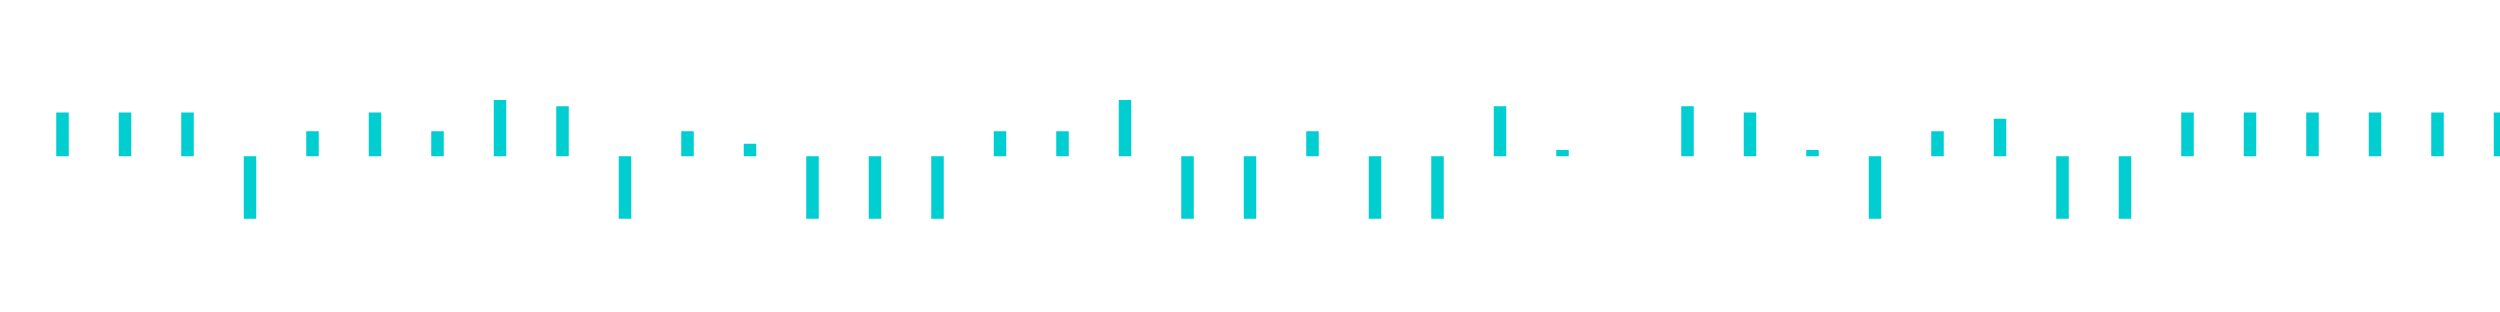 <?xml version="1.0" encoding="utf-8"?>
<svg version="1.1" id="Icons" xmlns="http://www.w3.org/2000/svg" xmlns:xlink="http://www.w3.org/1999/xlink" viewBox="0 0 400 50" xml:space="preserve">
<line class="st1" x1="10" y1="25" x2="10" y2="18" style="stroke: #00ced1; stroke-width: 2"/>
<line class="st1" x1="20" y1="25" x2="20" y2="18" style="stroke: #00ced1; stroke-width: 2"/>
<line class="st1" x1="30" y1="25" x2="30" y2="18" style="stroke: #00ced1; stroke-width: 2"/>
<line class="st1" x1="40" y1="25" x2="40" y2="35" style="stroke: #00ced1; stroke-width: 2"/>
<line class="st1" x1="50" y1="25" x2="50" y2="21" style="stroke: #00ced1; stroke-width: 2"/>
<line class="st1" x1="60" y1="25" x2="60" y2="18" style="stroke: #00ced1; stroke-width: 2"/>
<line class="st1" x1="70" y1="25" x2="70" y2="21" style="stroke: #00ced1; stroke-width: 2"/>
<line class="st1" x1="80" y1="25" x2="80" y2="16" style="stroke: #00ced1; stroke-width: 2"/>
<line class="st1" x1="90" y1="25" x2="90" y2="17" style="stroke: #00ced1; stroke-width: 2"/>
<line class="st1" x1="100" y1="25" x2="100" y2="35" style="stroke: #00ced1; stroke-width: 2"/>
<line class="st1" x1="110" y1="25" x2="110" y2="21" style="stroke: #00ced1; stroke-width: 2"/>
<line class="st1" x1="120" y1="25" x2="120" y2="23" style="stroke: #00ced1; stroke-width: 2"/>
<line class="st1" x1="130" y1="25" x2="130" y2="35" style="stroke: #00ced1; stroke-width: 2"/>
<line class="st1" x1="140" y1="25" x2="140" y2="35" style="stroke: #00ced1; stroke-width: 2"/>
<line class="st1" x1="150" y1="25" x2="150" y2="35" style="stroke: #00ced1; stroke-width: 2"/>
<line class="st1" x1="160" y1="25" x2="160" y2="21" style="stroke: #00ced1; stroke-width: 2"/>
<line class="st1" x1="170" y1="25" x2="170" y2="21" style="stroke: #00ced1; stroke-width: 2"/>
<line class="st1" x1="180" y1="25" x2="180" y2="16" style="stroke: #00ced1; stroke-width: 2"/>
<line class="st1" x1="190" y1="25" x2="190" y2="35" style="stroke: #00ced1; stroke-width: 2"/>
<line class="st1" x1="200" y1="25" x2="200" y2="35" style="stroke: #00ced1; stroke-width: 2"/>
<line class="st1" x1="210" y1="25" x2="210" y2="21" style="stroke: #00ced1; stroke-width: 2"/>
<line class="st1" x1="220" y1="25" x2="220" y2="35" style="stroke: #00ced1; stroke-width: 2"/>
<line class="st1" x1="230" y1="25" x2="230" y2="35" style="stroke: #00ced1; stroke-width: 2"/>
<line class="st1" x1="240" y1="25" x2="240" y2="17" style="stroke: #00ced1; stroke-width: 2"/>
<line class="st1" x1="250" y1="25" x2="250" y2="24" style="stroke: #00ced1; stroke-width: 2"/>
<line class="st1" x1="260" y1="25" x2="260" y2="25" style="stroke: #00ced1; stroke-width: 2"/>
<line class="st1" x1="270" y1="25" x2="270" y2="17" style="stroke: #00ced1; stroke-width: 2"/>
<line class="st1" x1="280" y1="25" x2="280" y2="18" style="stroke: #00ced1; stroke-width: 2"/>
<line class="st1" x1="290" y1="25" x2="290" y2="24" style="stroke: #00ced1; stroke-width: 2"/>
<line class="st1" x1="300" y1="25" x2="300" y2="35" style="stroke: #00ced1; stroke-width: 2"/>
<line class="st1" x1="310" y1="25" x2="310" y2="21" style="stroke: #00ced1; stroke-width: 2"/>
<line class="st1" x1="320" y1="25" x2="320" y2="19" style="stroke: #00ced1; stroke-width: 2"/>
<line class="st1" x1="330" y1="25" x2="330" y2="35" style="stroke: #00ced1; stroke-width: 2"/>
<line class="st1" x1="340" y1="25" x2="340" y2="35" style="stroke: #00ced1; stroke-width: 2"/>
<line class="st1" x1="350" y1="25" x2="350" y2="18" style="stroke: #00ced1; stroke-width: 2"/>
<line class="st1" x1="360" y1="25" x2="360" y2="18" style="stroke: #00ced1; stroke-width: 2"/>
<line class="st1" x1="370" y1="25" x2="370" y2="18" style="stroke: #00ced1; stroke-width: 2"/>
<line class="st1" x1="380" y1="25" x2="380" y2="18" style="stroke: #00ced1; stroke-width: 2"/>
<line class="st1" x1="390" y1="25" x2="390" y2="18" style="stroke: #00ced1; stroke-width: 2"/>
<line class="st1" x1="400" y1="25" x2="400" y2="18" style="stroke: #00ced1; stroke-width: 2"/>
</svg>